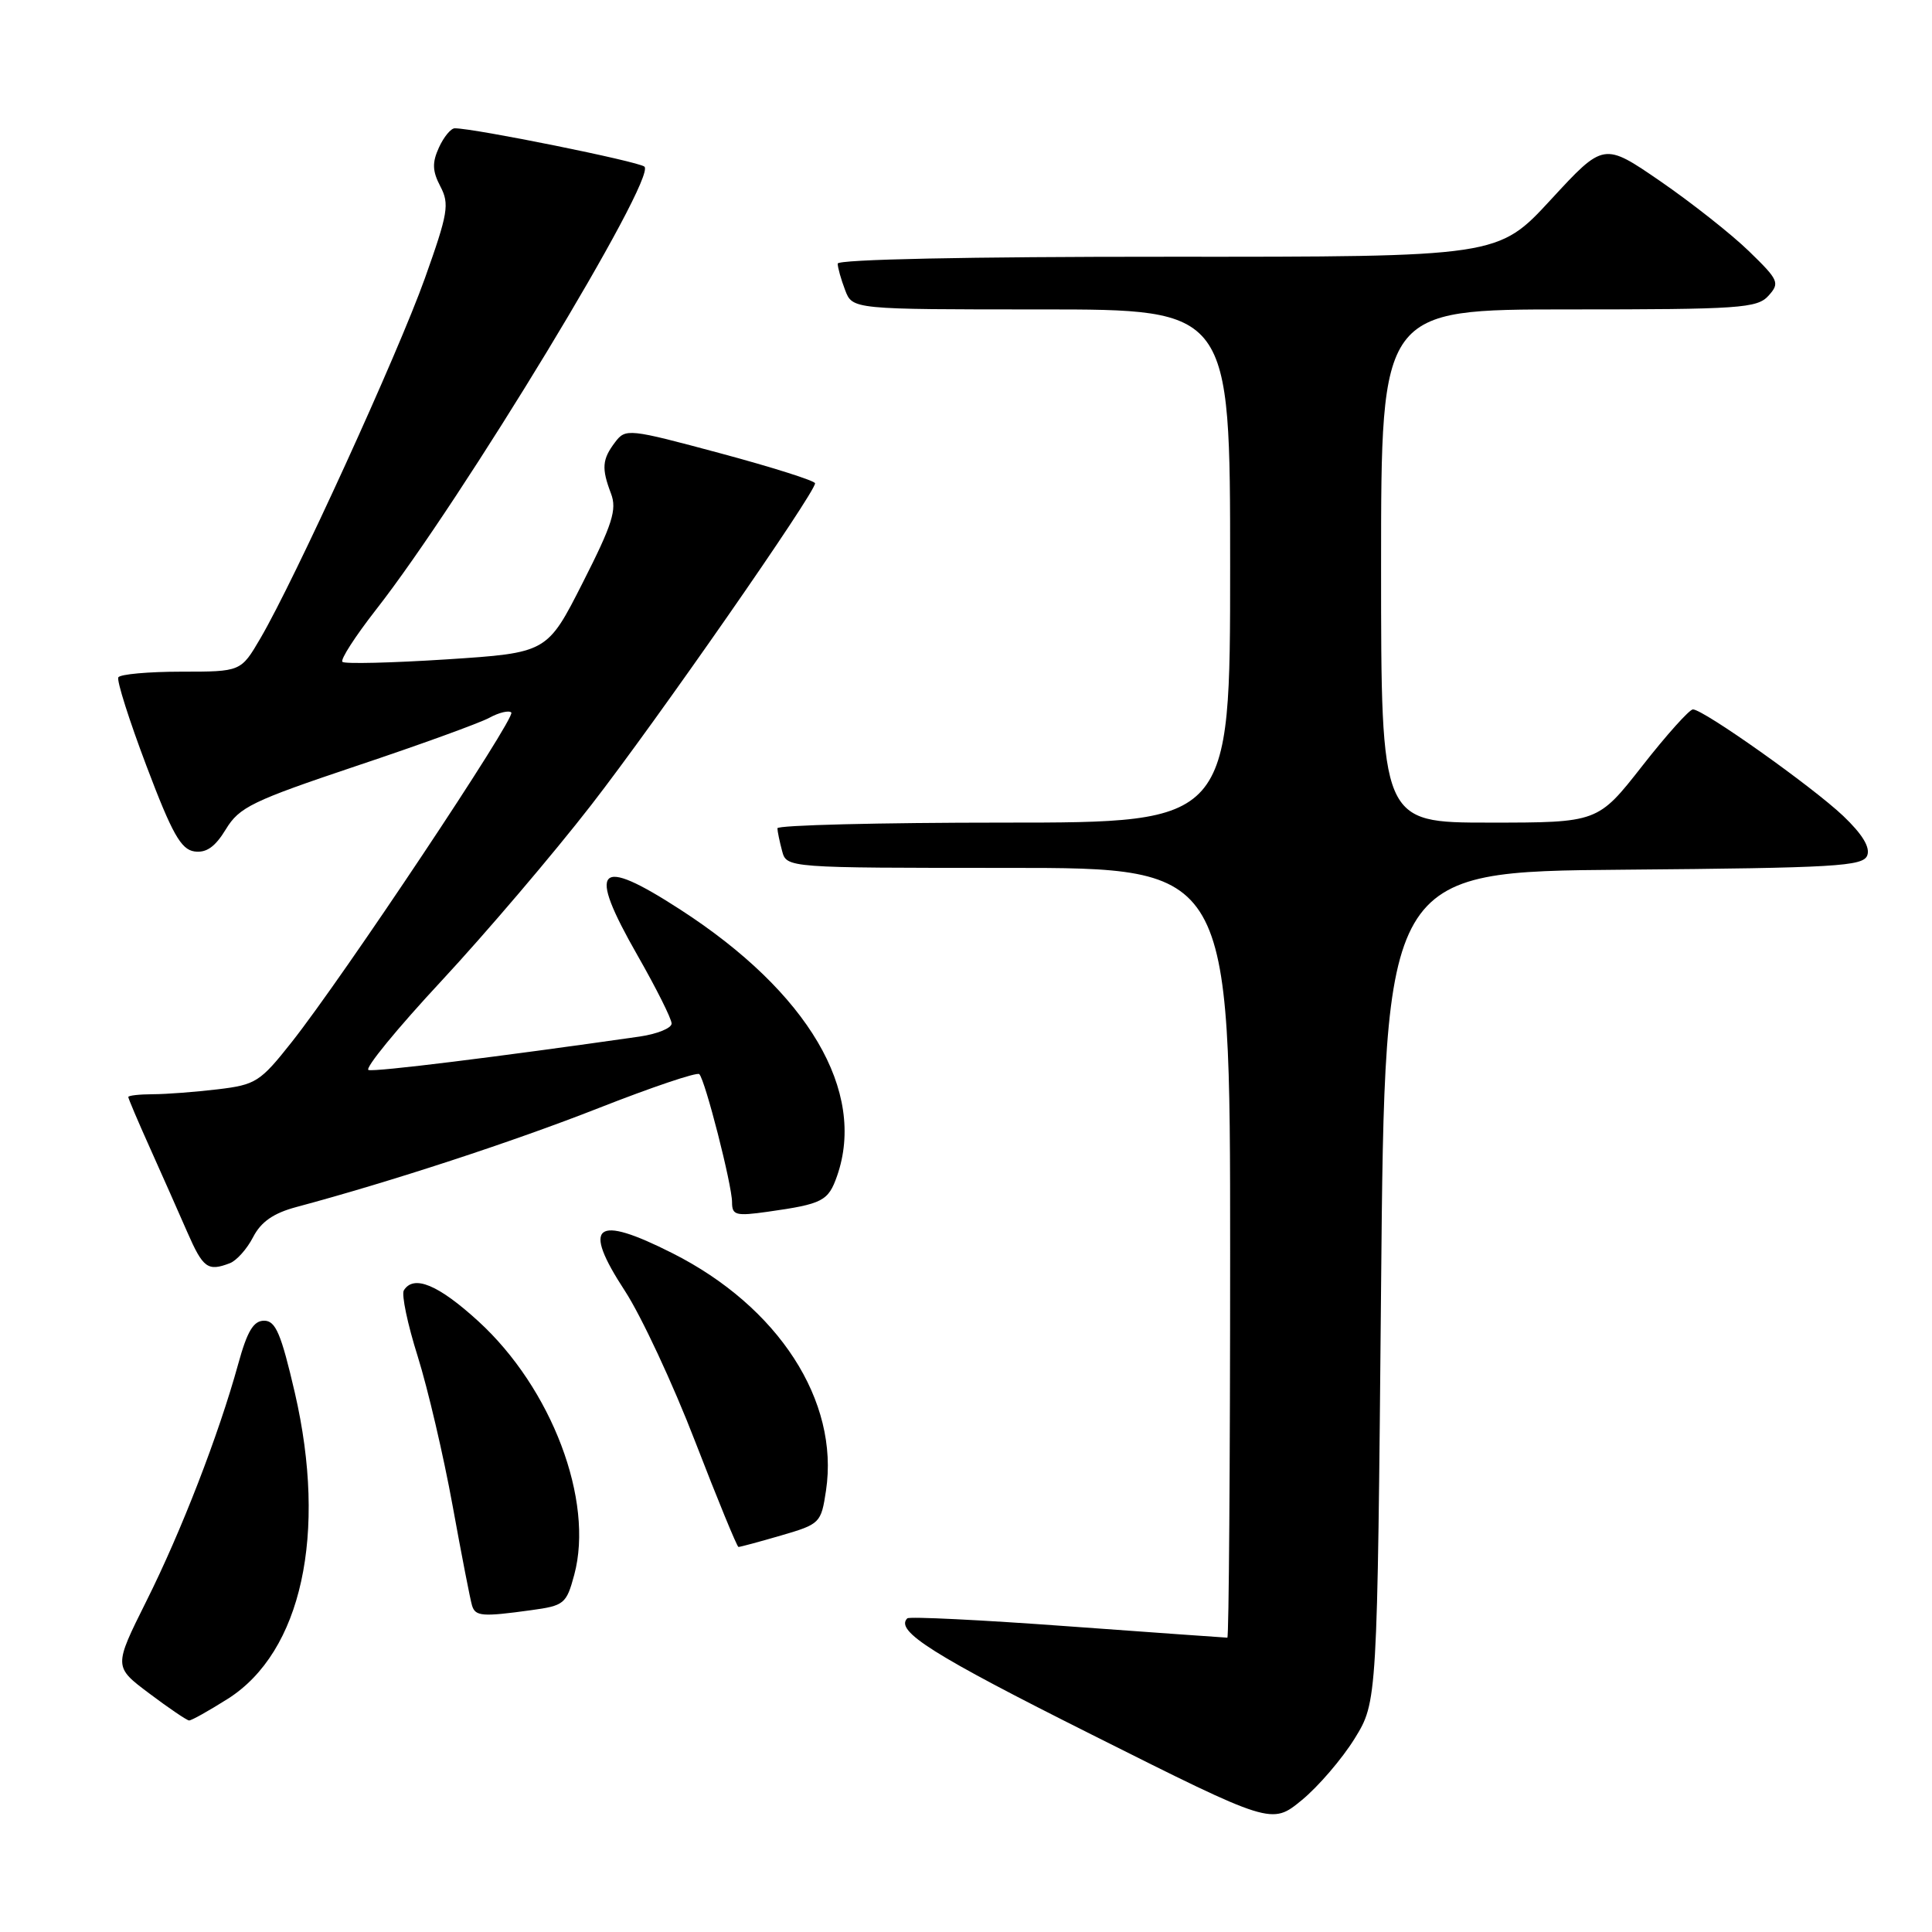 <?xml version="1.0" encoding="UTF-8" standalone="no"?>
<!DOCTYPE svg PUBLIC "-//W3C//DTD SVG 1.1//EN" "http://www.w3.org/Graphics/SVG/1.1/DTD/svg11.dtd" >
<svg xmlns="http://www.w3.org/2000/svg" xmlns:xlink="http://www.w3.org/1999/xlink" version="1.1" viewBox="0 0 256 256">
 <g >
 <path fill="currentColor"
d=" M 179.49 230.38 C 182.50 225.50 182.50 225.50 183.00 170.50 C 183.50 115.50 183.50 115.50 215.15 115.24 C 243.26 115.00 246.87 114.79 247.42 113.35 C 247.83 112.27 246.77 110.53 244.23 108.11 C 240.10 104.20 225.71 94.00 224.32 94.00 C 223.86 94.00 220.83 97.37 217.60 101.50 C 211.72 109.00 211.72 109.00 197.36 109.00 C 183.00 109.00 183.00 109.00 183.00 75.00 C 183.00 41.00 183.00 41.00 207.85 41.00 C 230.55 41.00 232.83 40.84 234.33 39.19 C 235.86 37.49 235.71 37.13 231.73 33.27 C 229.40 31.01 224.12 26.85 220.00 24.01 C 212.50 18.86 212.50 18.86 205.50 26.45 C 198.50 34.04 198.50 34.04 154.75 34.02 C 128.27 34.01 111.00 34.37 111.00 34.93 C 111.00 35.45 111.44 37.02 111.98 38.43 C 112.95 41.00 112.95 41.00 137.98 41.00 C 163.00 41.00 163.00 41.00 163.00 75.00 C 163.00 109.00 163.00 109.00 133.00 109.00 C 116.50 109.00 103.01 109.34 103.01 109.75 C 103.02 110.16 103.30 111.51 103.63 112.75 C 104.23 115.00 104.23 115.00 133.62 115.00 C 163.00 115.00 163.00 115.00 163.00 166.00 C 163.00 194.05 162.83 217.00 162.63 217.00 C 162.43 217.00 152.91 216.32 141.48 215.49 C 130.05 214.65 120.48 214.18 120.22 214.44 C 118.55 216.11 123.60 219.29 144.71 229.87 C 168.50 241.80 168.50 241.80 172.49 238.53 C 174.68 236.73 177.83 233.06 179.49 230.38 Z  M 30.19 225.10 C 39.96 218.90 43.38 203.25 39.07 184.56 C 37.25 176.71 36.52 175.00 35.00 175.00 C 33.59 175.00 32.76 176.38 31.56 180.75 C 28.97 190.14 24.02 202.92 19.39 212.17 C 15.06 220.85 15.06 220.85 19.78 224.39 C 22.37 226.34 24.75 227.95 25.05 227.97 C 25.36 227.99 27.67 226.69 30.19 225.10 Z  M 70.36 213.36 C 74.76 212.76 75.05 212.53 76.09 208.67 C 78.74 198.84 73.11 183.96 63.38 175.07 C 58.07 170.22 54.82 168.87 53.51 170.98 C 53.18 171.52 54.00 175.46 55.35 179.73 C 56.69 184.01 58.77 192.90 59.97 199.50 C 61.17 206.10 62.33 212.06 62.55 212.75 C 62.99 214.18 63.91 214.25 70.36 213.36 Z  M 103.49 203.46 C 108.67 201.95 108.80 201.82 109.45 197.51 C 111.23 185.63 103.15 173.14 89.11 166.06 C 78.82 160.86 77.06 162.26 82.81 171.06 C 84.97 174.38 89.17 183.37 92.12 191.03 C 95.08 198.69 97.66 204.97 97.85 204.98 C 98.04 204.99 100.58 204.31 103.49 203.46 Z  M 30.46 167.38 C 31.35 167.04 32.74 165.48 33.54 163.92 C 34.59 161.89 36.24 160.75 39.26 159.94 C 51.80 156.58 67.96 151.29 79.31 146.83 C 86.36 144.06 92.37 142.03 92.66 142.33 C 93.44 143.10 97.00 157.03 97.00 159.30 C 97.00 161.03 97.49 161.16 101.75 160.56 C 109.02 159.53 109.75 159.15 110.92 155.81 C 114.82 144.61 107.10 131.49 90.15 120.53 C 79.11 113.38 77.75 114.82 84.46 126.57 C 86.95 130.93 88.99 135.00 88.99 135.62 C 89.00 136.23 87.09 137.01 84.75 137.35 C 65.90 140.05 49.67 142.06 48.83 141.78 C 48.28 141.59 52.63 136.28 58.50 129.97 C 64.36 123.66 73.29 113.18 78.33 106.68 C 87.01 95.50 108.00 65.32 108.00 64.04 C 108.00 63.71 102.36 61.92 95.47 60.07 C 83.27 56.79 82.90 56.75 81.50 58.60 C 79.78 60.87 79.69 62.05 80.96 65.40 C 81.77 67.52 81.15 69.46 77.21 77.22 C 72.50 86.50 72.50 86.50 59.20 87.37 C 51.88 87.84 45.66 87.99 45.37 87.70 C 45.07 87.41 47.07 84.32 49.79 80.83 C 61.22 66.24 87.06 23.58 85.39 22.08 C 84.62 21.40 62.88 17.00 60.26 17.00 C 59.74 17.00 58.80 18.15 58.16 19.55 C 57.24 21.56 57.29 22.67 58.35 24.70 C 59.58 27.04 59.37 28.26 56.29 36.90 C 52.74 46.85 39.03 76.86 34.50 84.59 C 31.92 89.00 31.92 89.00 24.02 89.00 C 19.67 89.00 15.92 89.34 15.68 89.75 C 15.44 90.16 17.12 95.45 19.41 101.50 C 22.80 110.47 23.98 112.56 25.76 112.82 C 27.34 113.04 28.50 112.23 29.93 109.88 C 31.71 106.95 33.41 106.13 47.20 101.50 C 55.62 98.69 63.55 95.81 64.84 95.11 C 66.12 94.41 67.43 94.10 67.75 94.41 C 68.39 95.06 45.47 129.47 38.64 138.10 C 34.48 143.36 33.89 143.74 28.85 144.34 C 25.91 144.69 22.04 144.99 20.25 144.99 C 18.46 145.00 17.00 145.16 17.00 145.36 C 17.00 145.56 18.29 148.60 19.87 152.11 C 21.45 155.63 23.67 160.64 24.81 163.25 C 26.91 168.05 27.53 168.50 30.46 167.38 Z "/>
</g>
</svg>